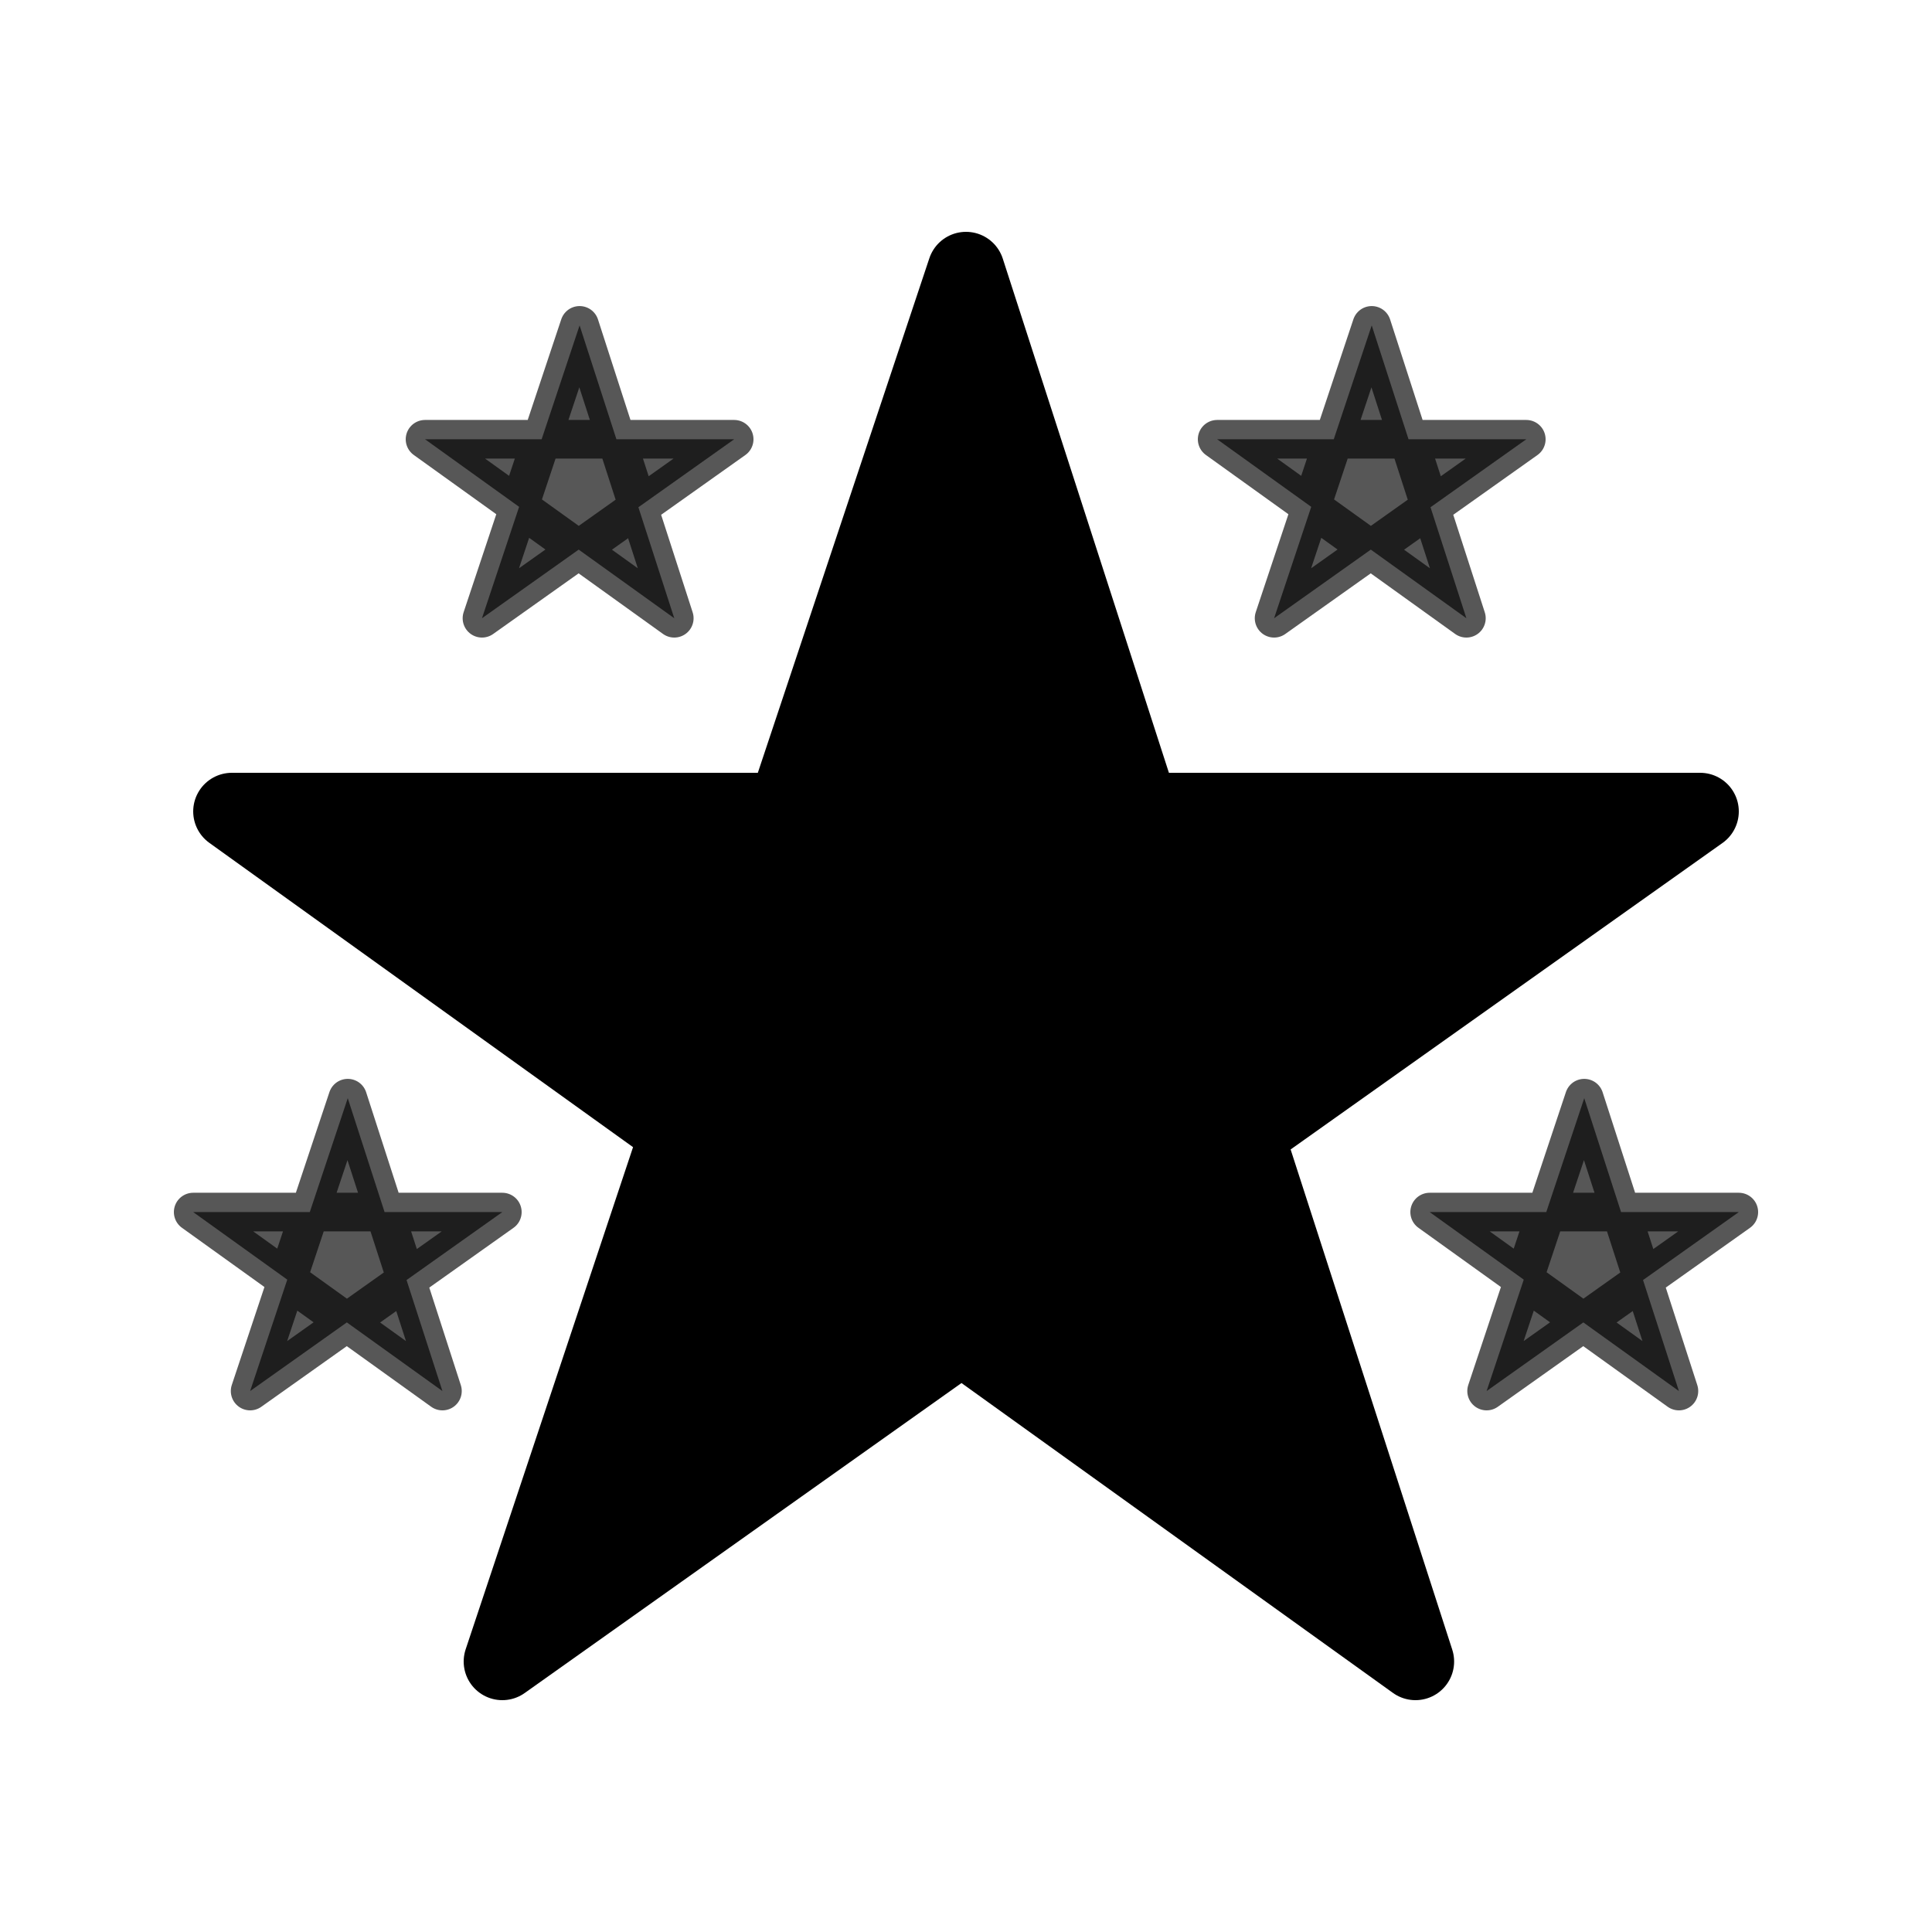 <svg xmlns="http://www.w3.org/2000/svg" xmlns:xlink="http://www.w3.org/1999/xlink" width="100" height="100" viewBox="0 0 100 100">
  <defs>
    <clipPath id="clip-rating">
      <rect width="100" height="100"/>
    </clipPath>
  </defs>
  <g id="rating" clip-path="url(#clip-rating)">
    <path id="Pfad_33" data-name="Pfad 33" d="M900,194l-24,72,62-44H862l61.265,44Z" transform="translate(-850 -180)" stroke="#000" stroke-linecap="round" stroke-linejoin="round" stroke-width="4"/>
    <path id="Pfad_36" data-name="Pfad 36" stroke="#000" d="M870,194l-5.053,15.158L878,199.895H862l12.9,9.263Z" transform="translate(-788 -137.158)" stroke-linecap="round" stroke-linejoin="round" stroke-width="2" opacity="0.66"/>
    <path id="Pfad_37" data-name="Pfad 37" stroke="#000" d="M870,194l-5.053,15.158L878,199.895H862l12.9,9.263Z" transform="translate(-852 -137.158)" stroke-linecap="round" stroke-linejoin="round" stroke-width="2" opacity="0.66"/>
    <path id="Pfad_38" data-name="Pfad 38" stroke="#000" d="M870,194l-5.053,15.158L878,199.895H862l12.9,9.263Z" transform="translate(-840 -177.158)" stroke-linecap="round" stroke-linejoin="round" stroke-width="2" opacity="0.66"/>
    <path id="Pfad_39" data-name="Pfad 39" stroke="#000" d="M870,194l-5.053,15.158L878,199.895H862l12.9,9.263Z" transform="translate(-799 -177.158)" stroke-linecap="round" stroke-linejoin="round" stroke-width="2" opacity="0.66"/>
  </g>
</svg>
